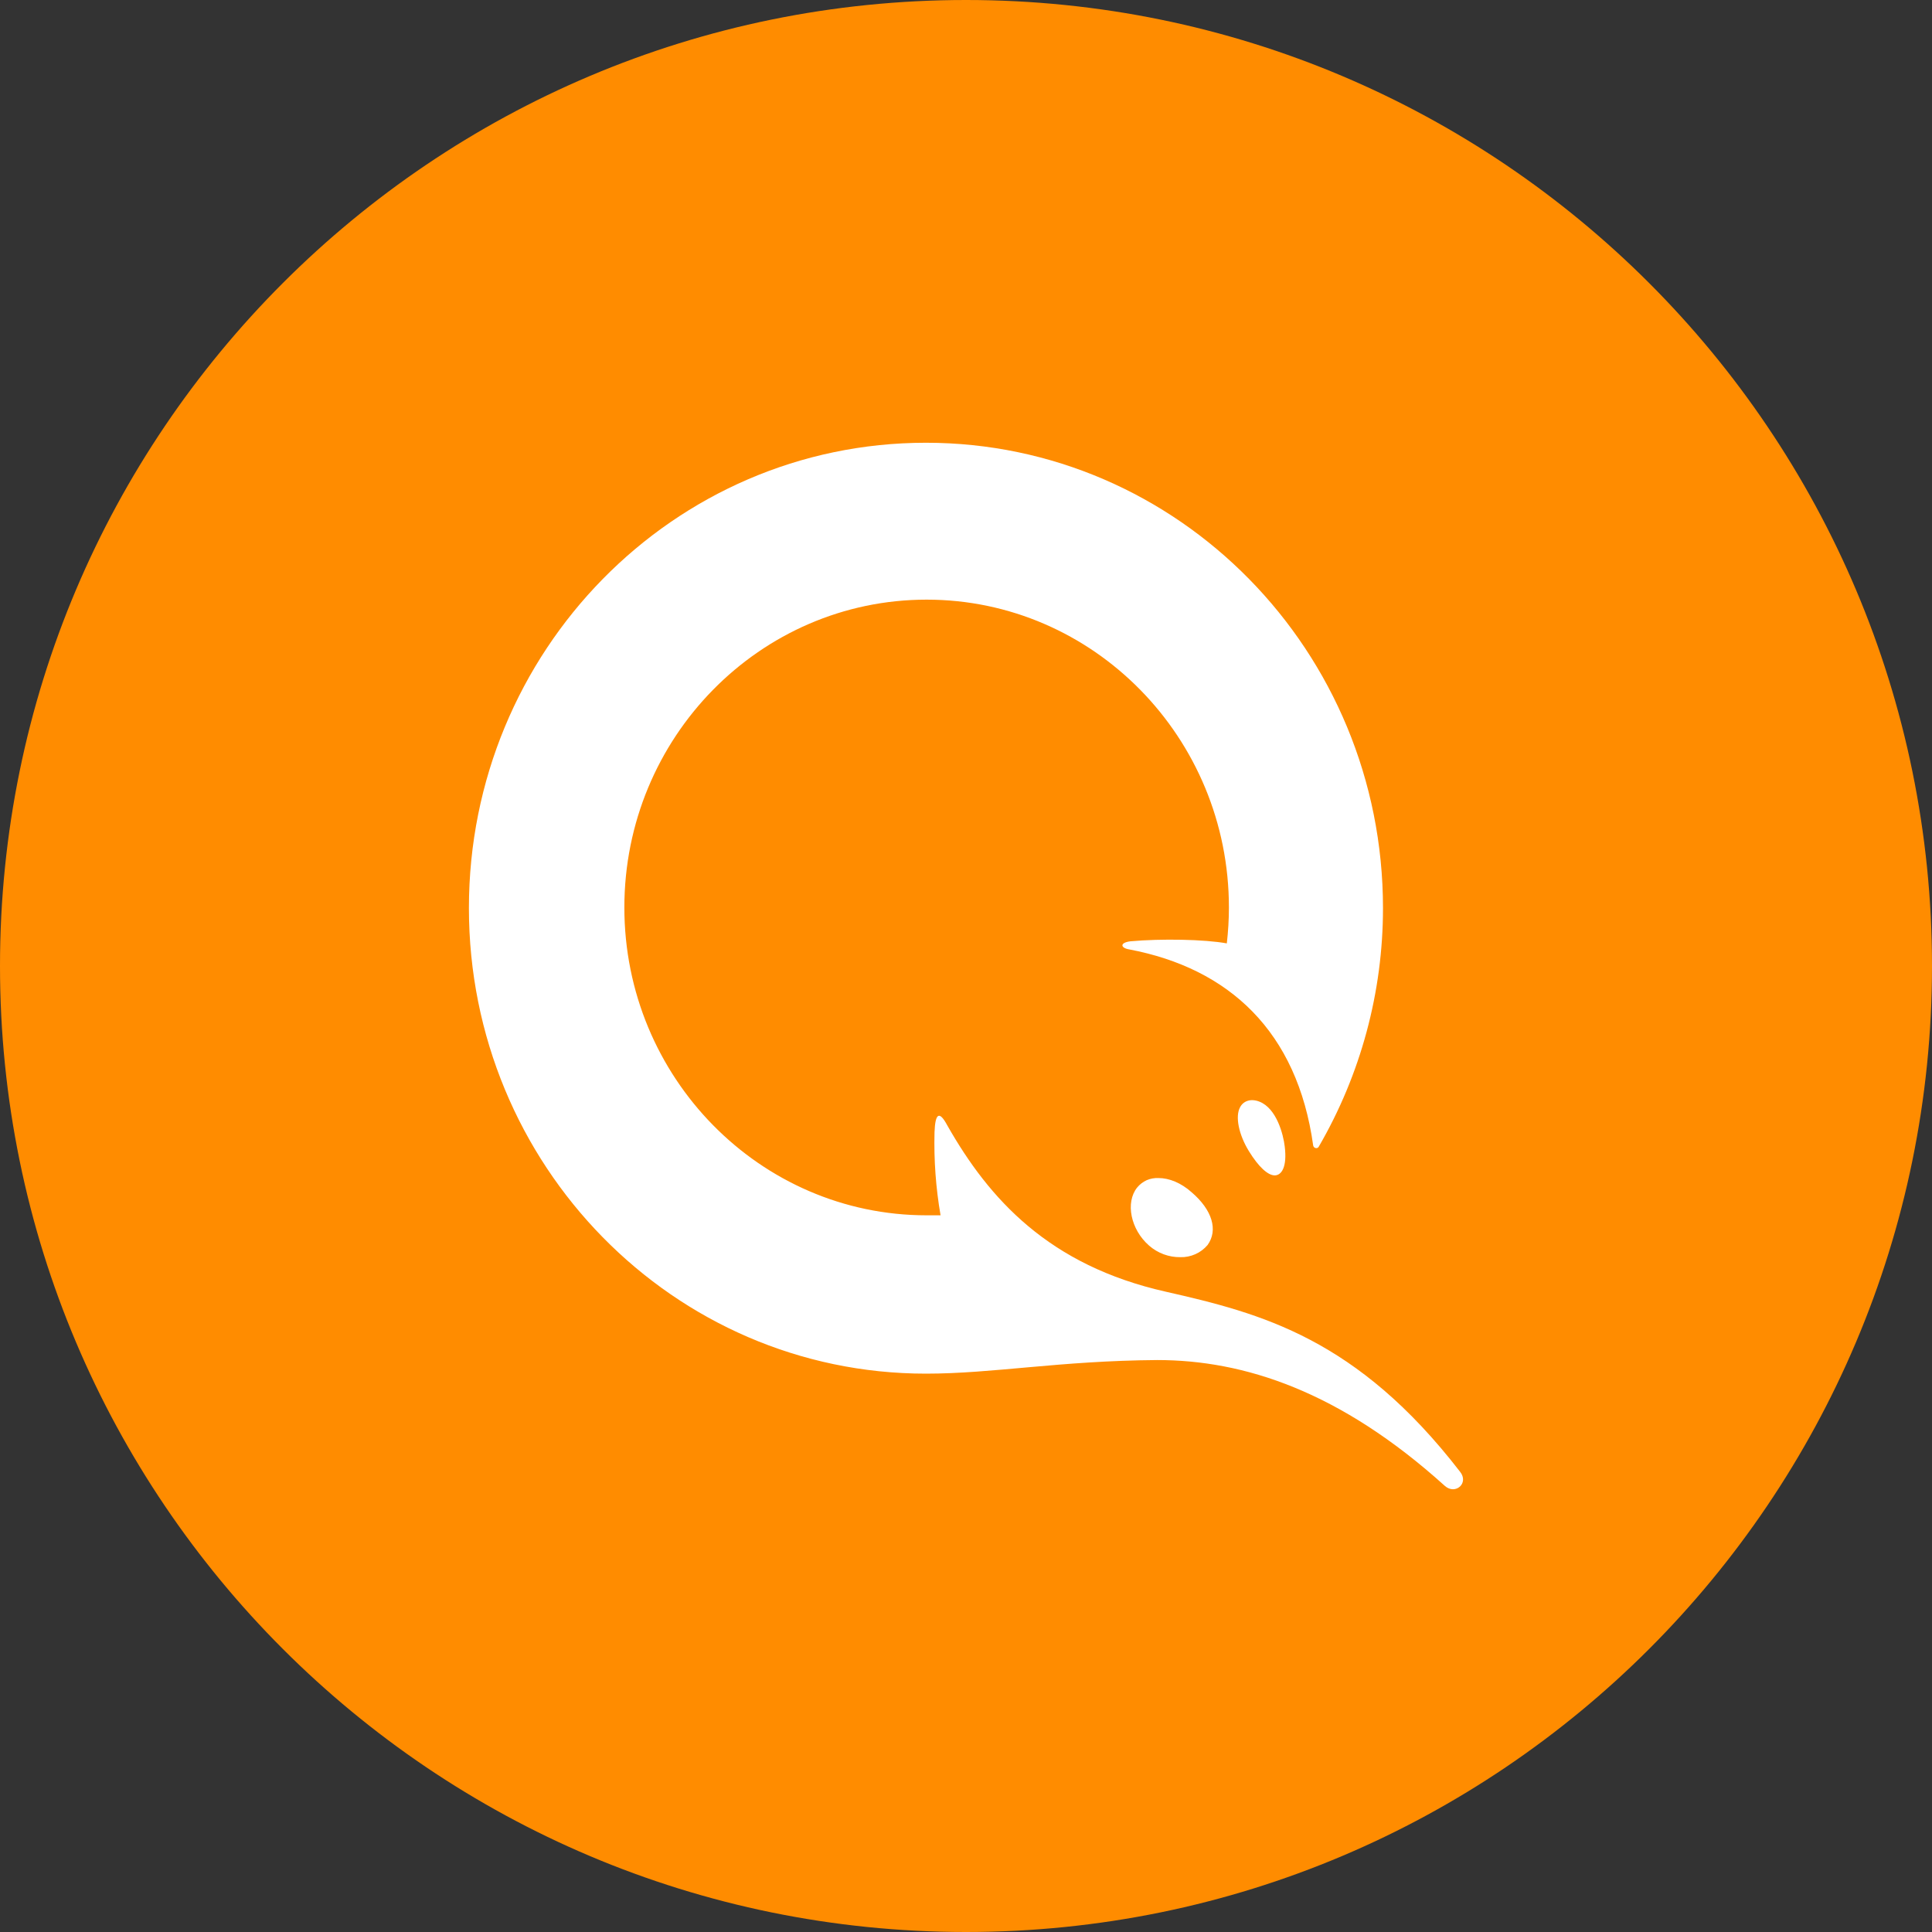 <svg viewBox="0 0 24 24" fill="none" xmlns="http://www.w3.org/2000/svg">
<rect x="0" y="0" width="24" height="24" fill="#333333" stroke="none"/>
<g clip-path="url(#clip0_1265_21014)">
<path d="M12 24C18.627 24 24 18.627 24 12C24 5.373 18.627 0 12 0C5.373 0 0 5.373 0 12C0 18.627 5.373 24 12 24Z" fill="#FF8C00"/>
<path d="M15.959 14.239C15.992 14.5 15.918 14.601 15.835 14.601C15.752 14.601 15.637 14.5 15.513 14.298C15.39 14.097 15.34 13.869 15.406 13.752C15.447 13.676 15.538 13.643 15.645 13.685C15.86 13.769 15.942 14.096 15.959 14.239ZM14.803 14.811C15.059 15.03 15.134 15.281 15.001 15.466C14.959 15.515 14.908 15.554 14.849 15.58C14.79 15.606 14.727 15.619 14.663 15.617C14.521 15.619 14.383 15.568 14.275 15.474C14.044 15.273 13.978 14.937 14.126 14.752C14.158 14.713 14.198 14.682 14.244 14.661C14.29 14.641 14.34 14.632 14.391 14.634C14.523 14.634 14.671 14.693 14.803 14.811V14.811ZM5.825 11.281C5.825 8.088 8.366 5.5 11.502 5.5C14.638 5.5 17.18 8.088 17.18 11.281C17.18 12.323 16.904 13.347 16.38 14.248C16.363 14.273 16.321 14.265 16.313 14.231C16.116 12.811 15.266 12.029 14.028 11.794C13.92 11.777 13.904 11.71 14.044 11.693C14.424 11.659 14.96 11.668 15.24 11.719C15.257 11.57 15.266 11.422 15.266 11.273C15.266 9.163 13.582 7.449 11.511 7.449C9.44 7.449 7.756 9.163 7.756 11.273C7.756 13.383 9.44 15.097 11.511 15.097H11.684C11.625 14.755 11.6 14.409 11.609 14.063C11.618 13.828 11.668 13.794 11.767 13.979C12.287 14.895 13.029 15.719 14.482 16.046C15.67 16.315 16.858 16.626 18.137 18.282C18.252 18.425 18.079 18.575 17.948 18.458C16.644 17.281 15.455 16.895 14.374 16.895C13.161 16.904 12.336 17.064 11.502 17.064C8.366 17.064 5.825 14.474 5.825 11.28V11.281Z" fill="white"/>
</g>
<defs>
<clipPath id="clip0_1265_21014">
<rect width="24" height="24" fill="white"/>
</clipPath>
</defs>
</svg>